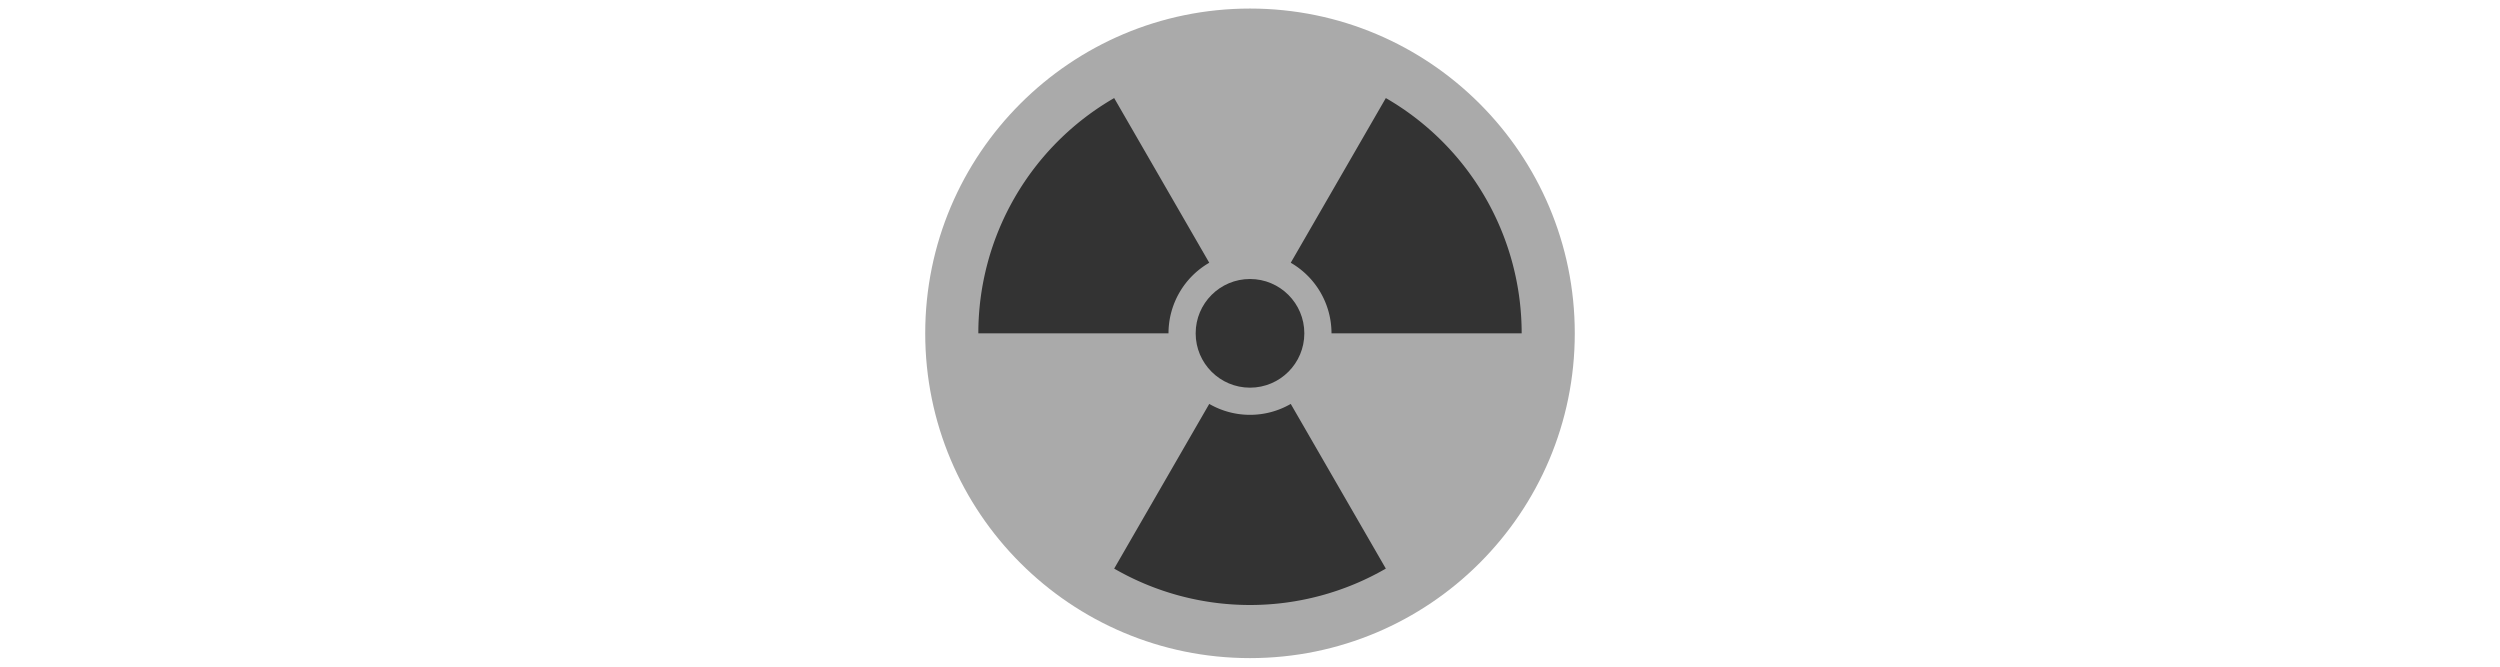 <?xml version="1.0" encoding="UTF-8" standalone="no"?>
<svg xmlns="http://www.w3.org/2000/svg" xmlns:xlink="http://www.w3.org/1999/xlink" viewBox="-300 -300 600 600" width="100%" height="160">
<circle style="fill:#aaaaaa"  r="292.3"/>
<g style="fill:#333333" transform="scale(0.978)">
	<circle r="50"/>
	<path d="M75,0A75,75 0 0,0 37.5-64.952L125-216.506A250,250 0 0,1 250,0Z" id="bld"/>
	<use xlink:href="#bld" transform="rotate(120)"/>
	<use xlink:href="#bld" transform="rotate(240)"/>
</g>
</svg>